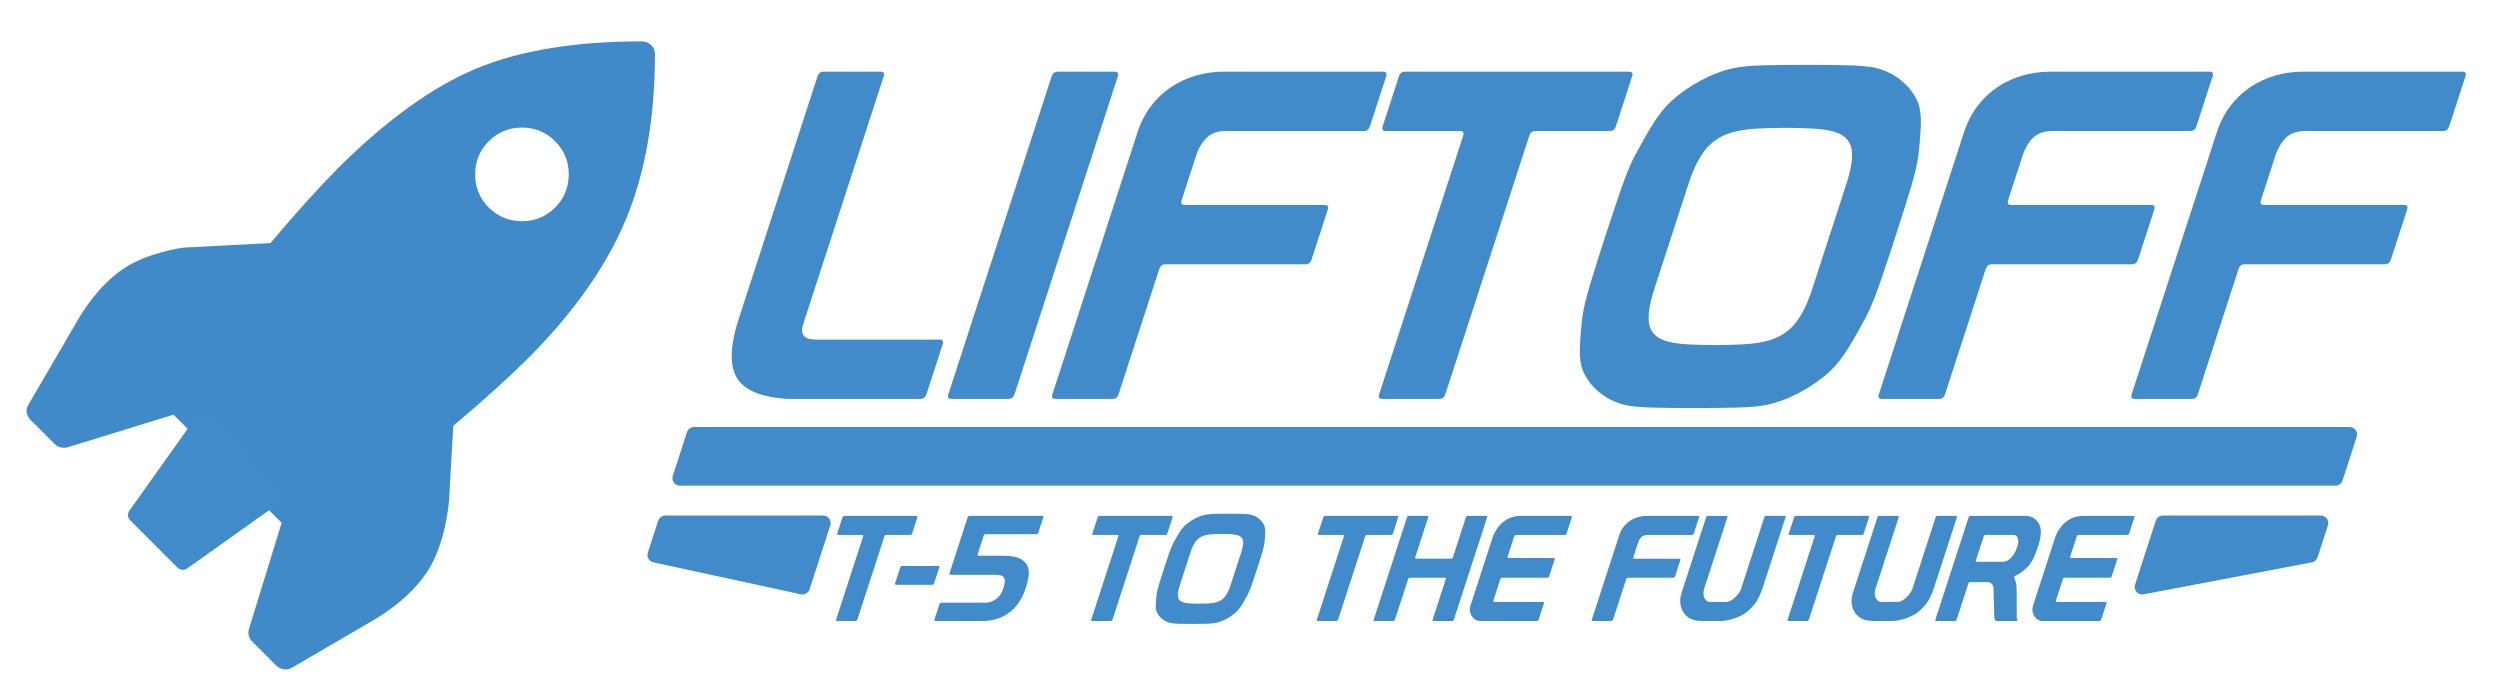 <?xml version="1.0" encoding="utf-8"?>
<!-- Generator: Adobe Illustrator 16.0.0, SVG Export Plug-In . SVG Version: 6.00 Build 0)  -->
<!DOCTYPE svg PUBLIC "-//W3C//DTD SVG 1.1//EN" "http://www.w3.org/Graphics/SVG/1.1/DTD/svg11.dtd">
<svg version="1.1" id="Layer_1" xmlns="http://www.w3.org/2000/svg" xmlns:xlink="http://www.w3.org/1999/xlink" x="0px" y="0px"
	 width="660px" height="180px" viewBox="0 0 660 180" enable-background="new 0 0 660 180" xml:space="preserve">
<g>
	<g>
		<g enable-background="new    ">
			<path fill="#428BCA" d="M248.886,90.855l-4.306,13.254c-0.261,0.804-0.795,1.205-1.597,1.205h-33.133c-0.644,0-1.246,0-1.807,0
				c-0.563,0-1.031-0.04-1.407-0.121c-6.485-0.561-10.591-2.51-12.318-5.843c-1.729-3.333-1.496-8.374,0.696-15.121l20.824-64.097
				c0.26-0.801,0.792-1.205,1.596-1.205h15.06c0.803,0,1.074,0.403,0.814,1.205l-21.294,65.542
				c-0.861,2.651,0.274,3.976,3.407,3.976h32.65C248.874,89.651,249.146,90.054,248.886,90.855z"/>
			<path fill="#428BCA" d="M279.24,18.929h15.061c0.802,0,1.073,0.403,0.813,1.205l-27.283,83.976
				c-0.261,0.804-0.794,1.205-1.596,1.205h-15.061c-0.804,0-1.074-0.401-0.813-1.205l27.283-83.976
				C277.904,19.332,278.437,18.929,279.24,18.929z"/>
			<path fill="#428BCA" d="M300.259,35.074c0.887-2.729,2.098-5.1,3.635-7.109c1.535-2.007,3.303-3.674,5.3-5
				c1.996-1.325,4.17-2.33,6.521-3.012c2.349-0.682,4.771-1.024,7.261-1.024h42.168c0.803,0,1.073,0.403,0.813,1.205l-4.306,13.253
				c-0.262,0.804-0.794,1.206-1.596,1.206h-36.386c-2.169,0-3.864,0.583-5.087,1.747c-1.221,1.165-2.184,2.831-2.889,5
				l-3.719,11.446c-0.287,0.884-0.029,1.325,0.774,1.325h36.987c0.803,0,1.074,0.402,0.814,1.205l-4.307,13.253
				c-0.261,0.804-0.793,1.205-1.596,1.205h-36.987c-0.804,0-1.349,0.443-1.636,1.325L295.3,104.109
				c-0.261,0.804-0.794,1.205-1.597,1.205h-15.06c-0.804,0-1.074-0.401-0.813-1.205L300.259,35.074z"/>
			<path fill="#428BCA" d="M381.563,104.109c-0.261,0.804-0.794,1.205-1.597,1.205h-15.061c-0.803,0-1.074-0.401-0.813-1.205
				l22.194-68.313c0.261-0.803-0.011-1.205-0.813-1.205h-19.639c-0.804,0-1.075-0.401-0.813-1.206l4.306-13.253
				c0.26-0.801,0.793-1.205,1.596-1.205h59.156c0.803,0,1.074,0.403,0.814,1.205l-4.306,13.253
				c-0.262,0.804-0.795,1.206-1.597,1.206h-19.639c-0.804,0-1.335,0.402-1.596,1.205L381.563,104.109z"/>
			<path fill="#428BCA" d="M423.898,62.061c1.539-4.738,2.91-8.834,4.113-12.289c1.201-3.453,2.356-6.266,3.463-8.434
				c1.66-3.133,3.256-5.943,4.788-8.434c1.532-2.489,3.161-4.537,4.888-6.145c2.285-2.088,4.888-3.916,7.806-5.481
				c2.918-1.567,5.847-2.67,8.787-3.314c2.059-0.401,4.667-0.642,7.825-0.723c3.158-0.079,6.907-0.121,11.244-0.121
				c4.338,0,8.059,0.042,11.166,0.121c3.106,0.081,5.558,0.321,7.354,0.723c2.521,0.644,4.734,1.747,6.635,3.314
				c1.901,1.566,3.314,3.394,4.243,5.481c0.683,1.608,0.981,3.656,0.896,6.145c-0.087,2.49-0.317,5.301-0.692,8.434
				c-0.303,2.168-0.976,4.981-2.018,8.434c-1.043,3.454-2.332,7.55-3.871,12.289l-0.234,0.723c-1.541,4.741-2.914,8.837-4.114,12.29
				c-1.202,3.454-2.356,6.265-3.462,8.433c-1.662,3.133-3.257,5.945-4.789,8.435c-1.531,2.49-3.16,4.538-4.888,6.145
				c-2.286,2.09-4.886,3.916-7.805,5.481c-2.918,1.565-5.849,2.669-8.788,3.313c-2.058,0.401-4.665,0.644-7.824,0.724
				c-3.158,0.079-6.906,0.12-11.244,0.12c-4.337,0-8.059-0.041-11.166-0.12c-3.105-0.08-5.558-0.322-7.355-0.724
				c-2.521-0.644-4.733-1.747-6.634-3.313c-1.901-1.565-3.316-3.392-4.244-5.481c-0.683-1.606-0.98-3.654-0.896-6.145
				c0.087-2.49,0.316-5.302,0.693-8.435c0.302-2.168,0.974-4.979,2.017-8.433c1.04-3.452,2.331-7.549,3.872-12.29L423.898,62.061z
				 M464.243,33.929c-2.288,0.121-4.301,0.382-6.037,0.783c-3.127,0.724-5.638,2.15-7.534,4.278
				c-1.896,2.129-3.536,5.322-4.919,9.578l-9.003,27.711c-1.383,4.258-1.819,7.452-1.305,9.579c0.514,2.128,2.098,3.554,4.755,4.277
				c1.476,0.404,3.318,0.664,5.528,0.783c2.209,0.121,4.56,0.182,7.05,0.182c2.489,0,4.879-0.061,7.167-0.182
				c2.287-0.119,4.3-0.379,6.038-0.783c3.126-0.723,5.638-2.148,7.534-4.277c1.896-2.127,3.536-5.32,4.919-9.579l9.003-27.711
				c1.383-4.255,1.818-7.449,1.305-9.578c-0.514-2.127-2.099-3.554-4.755-4.278c-1.478-0.4-3.32-0.662-5.529-0.783
				c-2.21-0.12-4.561-0.18-7.05-0.18C468.92,33.749,466.53,33.809,464.243,33.929z"/>
			<path fill="#428BCA" d="M518.448,35.074c0.888-2.729,2.098-5.1,3.635-7.109c1.535-2.007,3.303-3.674,5.3-5
				c1.996-1.325,4.17-2.33,6.521-3.012c2.349-0.682,4.771-1.024,7.261-1.024h42.168c0.803,0,1.073,0.403,0.813,1.205l-4.306,13.253
				c-0.262,0.804-0.794,1.206-1.596,1.206h-36.386c-2.169,0-3.864,0.583-5.087,1.747c-1.221,1.165-2.184,2.831-2.889,5
				l-3.719,11.446c-0.287,0.884-0.029,1.325,0.774,1.325h36.987c0.803,0,1.074,0.402,0.814,1.205l-4.307,13.253
				c-0.261,0.804-0.793,1.205-1.596,1.205h-36.987c-0.804,0-1.349,0.443-1.636,1.325l-10.726,33.012
				c-0.261,0.804-0.794,1.205-1.597,1.205h-15.059c-0.805,0-1.075-0.401-0.814-1.205L518.448,35.074z"/>
			<path fill="#428BCA" d="M585.193,35.074c0.887-2.729,2.098-5.1,3.635-7.109c1.535-2.007,3.303-3.674,5.299-5
				c1.998-1.325,4.17-2.33,6.521-3.012c2.348-0.682,4.77-1.024,7.26-1.024h42.17c0.801,0,1.072,0.403,0.813,1.205l-4.306,13.253
				c-0.262,0.804-0.794,1.206-1.596,1.206h-36.386c-2.169,0-3.864,0.583-5.086,1.747c-1.222,1.165-2.185,2.831-2.89,5l-3.719,11.446
				c-0.287,0.884-0.029,1.325,0.774,1.325h36.987c0.803,0,1.075,0.402,0.813,1.205l-4.305,13.253
				c-0.262,0.804-0.794,1.205-1.597,1.205h-36.987c-0.804,0-1.35,0.443-1.636,1.325l-10.726,33.012
				c-0.261,0.804-0.793,1.205-1.596,1.205h-15.061c-0.803,0-1.074-0.401-0.813-1.205L585.193,35.074z"/>
		</g>
		<g>
			<polygon fill="#428BCA" points="616.541,126.24 179.498,126.24 183.246,114.706 620.289,114.706 			"/>
			<path fill="#428BCA" d="M616.541,128.225H179.498c-0.635,0-1.232-0.305-1.605-0.817c-0.373-0.515-0.478-1.175-0.282-1.779
				l3.748-11.534c0.266-0.816,1.028-1.369,1.888-1.369H620.29c0.636,0,1.231,0.303,1.604,0.815c0.373,0.515,0.479,1.176,0.281,1.78
				l-3.748,11.533C618.163,127.671,617.401,128.225,616.541,128.225z M182.229,124.256H615.1l2.458-7.564h-432.87L182.229,124.256z"
				/>
		</g>
		<g>
			<g enable-background="new    ">
				<path fill="#428BCA" d="M226.348,163.554c-0.084,0.259-0.256,0.388-0.514,0.388h-4.837c-0.258,0-0.345-0.129-0.261-0.388
					l7.128-21.94c0.084-0.257-0.003-0.387-0.261-0.387h-6.308c-0.258,0-0.345-0.129-0.261-0.387l1.383-4.256
					c0.083-0.258,0.255-0.389,0.513-0.389h19c0.257,0,0.344,0.131,0.261,0.389l-1.383,4.256c-0.084,0.258-0.256,0.387-0.513,0.387
					h-6.308c-0.258,0-0.429,0.13-0.513,0.387L226.348,163.554z"/>
				<path fill="#428BCA" d="M237.673,149.778c0.075-0.231,0.241-0.349,0.5-0.349h9.519c0.258,0,0.346,0.131,0.262,0.388l-1.357,4.18
					c-0.084,0.258-0.256,0.386-0.514,0.386h-9.519c-0.259,0-0.345-0.128-0.261-0.386L237.673,149.778z"/>
				<path fill="#428BCA" d="M246.963,163.941c-0.259,0-0.345-0.129-0.261-0.388l1.32-4.062c0.084-0.259,0.253-0.389,0.512-0.389
					h11.841c0.852,0,1.718-0.322,2.598-0.967s1.53-1.611,1.949-2.902c0.26-0.799,0.374-1.432,0.346-1.896
					c-0.03-0.464-0.162-0.813-0.396-1.045c-0.233-0.231-0.541-0.379-0.92-0.444c-0.379-0.063-0.775-0.097-1.188-0.097h-11.841
					c-0.259,0-0.345-0.129-0.261-0.387l4.803-14.781c0.083-0.258,0.254-0.389,0.513-0.389h19.193c0.257,0,0.344,0.131,0.261,0.389
					l-1.32,4.063c-0.084,0.258-0.256,0.387-0.513,0.387H260.21c-0.259,0-0.43,0.13-0.513,0.387l-1.597,4.914
					c-0.084,0.259,0.003,0.388,0.262,0.388h6.539c1.986,0,3.475,0.265,4.463,0.794c0.989,0.529,1.641,1.205,1.952,2.031
					s0.383,1.74,0.21,2.746c-0.172,1.008-0.413,1.988-0.723,2.941c-0.395,1.213-0.918,2.349-1.571,3.405
					c-0.653,1.058-1.449,1.98-2.389,2.767c-0.939,0.788-2.03,1.406-3.273,1.857s-2.664,0.678-4.264,0.678H246.963z"/>
				<path fill="#428BCA" d="M293.717,163.554c-0.084,0.259-0.256,0.388-0.514,0.388h-4.837c-0.258,0-0.345-0.129-0.261-0.388
					l7.128-21.94c0.084-0.257-0.003-0.387-0.261-0.387h-6.308c-0.258,0-0.345-0.129-0.261-0.387l1.383-4.256
					c0.083-0.258,0.255-0.389,0.513-0.389h18.999c0.258,0,0.345,0.131,0.262,0.389l-1.383,4.256
					c-0.084,0.258-0.256,0.387-0.513,0.387h-6.308c-0.258,0-0.429,0.13-0.513,0.387L293.717,163.554z"/>
				<path fill="#428BCA" d="M307.313,150.05c0.494-1.522,0.935-2.838,1.321-3.948c0.386-1.108,0.756-2.012,1.112-2.707
					c0.532-1.006,1.046-1.909,1.537-2.71c0.492-0.799,1.016-1.456,1.569-1.973c0.734-0.671,1.57-1.257,2.508-1.761
					s1.877-0.857,2.822-1.064c0.662-0.129,1.499-0.206,2.514-0.232c1.014-0.025,2.218-0.038,3.61-0.038
					c1.394,0,2.589,0.013,3.587,0.038c0.997,0.026,1.785,0.104,2.361,0.232c0.811,0.207,1.521,0.561,2.131,1.064
					c0.611,0.504,1.064,1.09,1.363,1.761c0.22,0.517,0.315,1.174,0.288,1.973c-0.028,0.801-0.103,1.704-0.223,2.71
					c-0.098,0.695-0.313,1.599-0.647,2.707c-0.335,1.11-0.749,2.426-1.243,3.948l-0.075,0.231c-0.495,1.523-0.937,2.839-1.322,3.947
					c-0.387,1.109-0.757,2.012-1.112,2.709c-0.532,1.006-1.046,1.909-1.537,2.708c-0.492,0.801-1.016,1.458-1.569,1.974
					c-0.735,0.672-1.57,1.258-2.508,1.762c-0.938,0.503-1.879,0.856-2.822,1.064c-0.661,0.127-1.499,0.205-2.514,0.231
					c-1.014,0.025-2.217,0.038-3.61,0.038c-1.393,0-2.589-0.013-3.587-0.038c-0.997-0.026-1.784-0.104-2.361-0.231
					c-0.811-0.208-1.521-0.562-2.131-1.064c-0.611-0.504-1.065-1.09-1.363-1.762c-0.22-0.516-0.315-1.173-0.288-1.974
					c0.028-0.799,0.103-1.702,0.223-2.708c0.097-0.697,0.313-1.6,0.647-2.709c0.334-1.108,0.749-2.424,1.244-3.947L307.313,150.05z
					 M320.271,141.015c-0.735,0.038-1.382,0.122-1.939,0.251c-1.004,0.232-1.811,0.69-2.42,1.373
					c-0.609,0.685-1.136,1.71-1.58,3.077l-2.891,8.899c-0.445,1.368-0.584,2.394-0.42,3.076c0.166,0.685,0.674,1.142,1.527,1.373
					c0.474,0.131,1.065,0.215,1.775,0.252c0.709,0.039,1.465,0.059,2.265,0.059s1.567-0.02,2.302-0.059
					c0.734-0.037,1.381-0.121,1.939-0.252c1.004-0.231,1.811-0.688,2.42-1.373c0.609-0.683,1.135-1.708,1.58-3.076l2.891-8.899
					c0.444-1.367,0.584-2.393,0.42-3.077c-0.166-0.683-0.674-1.141-1.527-1.373c-0.475-0.129-1.066-0.213-1.775-0.251
					c-0.711-0.039-1.465-0.059-2.265-0.059S321.006,140.976,320.271,141.015z"/>
				<path fill="#428BCA" d="M353.27,163.554c-0.084,0.259-0.256,0.388-0.514,0.388h-4.837c-0.258,0-0.345-0.129-0.261-0.388
					l7.128-21.94c0.084-0.257-0.003-0.387-0.261-0.387h-6.308c-0.258,0-0.345-0.129-0.261-0.387l1.383-4.256
					c0.083-0.258,0.254-0.389,0.512-0.389h19c0.258,0,0.345,0.131,0.262,0.389l-1.383,4.256c-0.084,0.258-0.256,0.387-0.513,0.387
					h-6.308c-0.258,0-0.429,0.13-0.513,0.387L353.27,163.554z"/>
				<path fill="#428BCA" d="M371.435,136.584c0.083-0.258,0.253-0.389,0.513-0.389h4.836c0.258,0,0.345,0.131,0.262,0.389
					l-3.42,10.523c-0.084,0.259,0.004,0.389,0.262,0.389h9.17c0.258,0,0.43-0.13,0.514-0.389l3.42-10.523
					c0.083-0.258,0.254-0.389,0.512-0.389h4.838c0.258,0,0.344,0.131,0.261,0.389l-8.763,26.97
					c-0.084,0.259-0.255,0.388-0.513,0.388h-4.837c-0.258,0-0.345-0.129-0.261-0.388l3.457-10.641
					c0.084-0.257-0.004-0.388-0.262-0.388h-9.171c-0.258,0-0.429,0.131-0.513,0.388l-3.457,10.641
					c-0.084,0.259-0.255,0.388-0.513,0.388h-4.837c-0.259,0-0.345-0.129-0.261-0.388L371.435,136.584z"/>
				<path fill="#428BCA" d="M393.976,142.117c0.569-1.755,1.509-3.18,2.82-4.276c1.311-1.097,2.87-1.646,4.675-1.646h13.119
					c0.334,0,0.46,0.131,0.377,0.389l-1.383,4.256c-0.084,0.258-0.256,0.387-0.514,0.387h-12.808c-0.259,0-0.433,0.143-0.525,0.426
					l-1.71,5.263c-0.084,0.259,0.003,0.388,0.262,0.388h11.879c0.258,0,0.346,0.129,0.262,0.386l-1.445,4.45
					c-0.084,0.259-0.256,0.387-0.514,0.387h-11.879c-0.259,0-0.429,0.131-0.513,0.388l-1.823,5.61
					c-0.084,0.258,0.002,0.388,0.262,0.388h12.807c0.258,0,0.347,0.129,0.263,0.386l-1.383,4.257
					c-0.084,0.259-0.256,0.388-0.514,0.388h-14.975c-0.465,0-0.89-0.121-1.274-0.368c-0.384-0.244-0.694-0.561-0.93-0.948
					c-0.236-0.387-0.386-0.818-0.449-1.295c-0.064-0.479-0.017-0.962,0.143-1.452L393.976,142.117z"/>
				<path fill="#428BCA" d="M427.453,141.381c0.285-0.877,0.674-1.637,1.168-2.283c0.492-0.645,1.061-1.18,1.701-1.605
					c0.643-0.425,1.34-0.748,2.095-0.967s1.532-0.33,2.333-0.33h13.543c0.258,0,0.344,0.131,0.261,0.389l-1.384,4.256
					c-0.083,0.258-0.254,0.387-0.512,0.387h-11.686c-0.697,0-1.241,0.188-1.634,0.562c-0.394,0.374-0.702,0.909-0.928,1.606
					l-1.194,3.676c-0.093,0.284-0.01,0.426,0.248,0.426h11.879c0.258,0,0.346,0.129,0.262,0.387l-1.383,4.256
					c-0.084,0.259-0.255,0.387-0.513,0.387h-11.879c-0.259,0-0.433,0.143-0.525,0.427l-3.444,10.602
					c-0.084,0.259-0.256,0.388-0.514,0.388h-4.837c-0.258,0-0.345-0.129-0.261-0.388L427.453,141.381z"/>
				<path fill="#428BCA" d="M466.287,136.195h4.836c0.258,0,0.345,0.131,0.262,0.389l-5.972,18.38
					c-0.302,0.929-0.62,1.747-0.954,2.458c-0.334,0.709-0.662,1.283-0.985,1.721c-0.288,0.413-0.655,0.846-1.098,1.297
					c-0.443,0.451-0.909,0.871-1.395,1.258c-0.514,0.387-1.071,0.715-1.675,0.986c-0.605,0.271-1.168,0.497-1.691,0.678
					c-0.514,0.154-1.074,0.29-1.68,0.406s-1.243,0.174-1.914,0.174h-4.527c-0.852,0-1.615-0.09-2.292-0.271
					c-0.677-0.18-1.219-0.438-1.625-0.773c-0.433-0.336-0.78-0.697-1.041-1.083c-0.331-0.49-0.581-0.993-0.748-1.509
					c-0.151-0.568-0.22-1.168-0.208-1.801c0.011-0.631,0.134-1.309,0.369-2.031l6.462-19.889c0.083-0.258,0.255-0.389,0.513-0.389
					h4.838c0.256,0,0.344,0.131,0.261,0.389l-6.136,18.883c-0.1,0.31-0.158,0.664-0.172,1.064c-0.014,0.399,0.039,0.773,0.158,1.122
					s0.313,0.645,0.582,0.89c0.268,0.246,0.635,0.368,1.1,0.368h4.063c0.438,0,0.879-0.122,1.319-0.368
					c0.44-0.245,0.84-0.541,1.198-0.89s0.673-0.723,0.945-1.122c0.271-0.4,0.462-0.768,0.57-1.104l6.123-18.844
					C465.856,136.326,466.027,136.195,466.287,136.195z"/>
				<path fill="#428BCA" d="M477.559,163.554c-0.084,0.259-0.256,0.388-0.514,0.388h-4.837c-0.258,0-0.345-0.129-0.261-0.388
					l7.128-21.94c0.084-0.257-0.003-0.387-0.261-0.387h-6.308c-0.258,0-0.345-0.129-0.261-0.387l1.383-4.256
					c0.083-0.258,0.254-0.389,0.512-0.389h19c0.258,0,0.345,0.131,0.262,0.389l-1.383,4.256c-0.084,0.258-0.256,0.387-0.513,0.387
					h-6.308c-0.258,0-0.429,0.13-0.513,0.387L477.559,163.554z"/>
				<path fill="#428BCA" d="M511.521,136.195h4.836c0.258,0,0.345,0.131,0.262,0.389l-5.972,18.38
					c-0.302,0.929-0.62,1.747-0.954,2.458c-0.334,0.709-0.662,1.283-0.985,1.721c-0.288,0.413-0.655,0.846-1.098,1.297
					c-0.443,0.451-0.909,0.871-1.395,1.258c-0.514,0.387-1.071,0.715-1.675,0.986c-0.605,0.271-1.168,0.497-1.691,0.678
					c-0.514,0.154-1.074,0.29-1.68,0.406s-1.243,0.174-1.914,0.174h-4.527c-0.852,0-1.615-0.09-2.292-0.271
					c-0.677-0.18-1.219-0.438-1.625-0.773c-0.433-0.336-0.78-0.697-1.041-1.083c-0.331-0.49-0.581-0.993-0.748-1.509
					c-0.151-0.568-0.22-1.168-0.208-1.801c0.011-0.631,0.134-1.309,0.369-2.031l6.462-19.889c0.083-0.258,0.255-0.389,0.513-0.389
					h4.838c0.256,0,0.344,0.131,0.261,0.389l-6.136,18.883c-0.1,0.31-0.158,0.664-0.172,1.064c-0.014,0.399,0.039,0.773,0.158,1.122
					s0.313,0.645,0.582,0.89c0.268,0.246,0.635,0.368,1.1,0.368h4.063c0.438,0,0.879-0.122,1.319-0.368
					c0.44-0.245,0.84-0.541,1.198-0.89s0.673-0.723,0.945-1.122c0.271-0.4,0.462-0.768,0.57-1.104l6.123-18.844
					C511.091,136.326,511.262,136.195,511.521,136.195z"/>
				<path fill="#428BCA" d="M520.227,136.195h14.395c0.723,0,1.386,0.143,1.991,0.427c0.604,0.284,1.127,0.774,1.573,1.47
					c0.766,1.214,0.79,3.045,0.072,5.495l-0.289,0.89c-0.738,2.271-1.546,3.922-2.423,4.953c-0.529,0.517-1.056,0.988-1.581,1.413
					s-1.183,0.819-1.97,1.181c-0.034,0.025-0.079,0.064-0.134,0.115c-0.057,0.053-0.097,0.117-0.122,0.193
					c-0.017,0.053-0.021,0.104-0.011,0.156c0.341,0.773,0.54,1.45,0.598,2.031c0.056,0.58,0.086,1.18,0.092,1.799l0.004,6.539
					c-0.016,0.207,0.021,0.394,0.108,0.563c0.087,0.168,0.123,0.276,0.106,0.328c-0.043,0.129-0.142,0.193-0.296,0.193h-5.34
					c-0.155,0-0.279-0.136-0.371-0.406c-0.094-0.271-0.136-0.496-0.128-0.678l-0.199-6.771c0.107-1.444-0.368-2.244-1.426-2.399
					h-4.722c-0.258,0-0.429,0.13-0.513,0.388l-3.08,9.479c-0.084,0.259-0.255,0.388-0.513,0.388h-4.837
					c-0.259,0-0.345-0.129-0.261-0.388l8.763-26.97C519.798,136.326,519.969,136.195,520.227,136.195z M524.203,141.227
					c-0.258,0-0.429,0.13-0.513,0.387l-2.049,6.308c-0.084,0.259,0.016,0.388,0.3,0.388h7.004c0.361,0,0.819-0.181,1.375-0.542
					c0.462-0.31,0.886-0.761,1.272-1.354c0.386-0.594,0.697-1.25,0.932-1.973c0.118-0.361,0.205-0.691,0.263-0.988
					c0.057-0.296,0.063-0.572,0.019-0.831c-0.136-0.852-0.476-1.315-1.018-1.394H524.203z"/>
				<path fill="#428BCA" d="M542.488,142.117c0.57-1.755,1.51-3.18,2.82-4.276s2.869-1.646,4.676-1.646h13.117
					c0.336,0,0.461,0.131,0.378,0.389l-1.384,4.256c-0.083,0.258-0.255,0.387-0.513,0.387h-12.808c-0.259,0-0.434,0.143-0.525,0.426
					l-1.709,5.263c-0.084,0.259,0.002,0.388,0.261,0.388h11.879c0.258,0,0.346,0.129,0.262,0.386l-1.446,4.45
					c-0.084,0.259-0.255,0.387-0.513,0.387h-11.879c-0.259,0-0.429,0.131-0.513,0.388l-1.822,5.61
					c-0.084,0.258,0.002,0.388,0.26,0.388h12.809c0.258,0,0.346,0.129,0.262,0.386l-1.383,4.257
					c-0.084,0.259-0.256,0.388-0.514,0.388h-14.975c-0.465,0-0.889-0.121-1.273-0.368c-0.385-0.244-0.695-0.561-0.931-0.948
					c-0.235-0.387-0.386-0.818-0.449-1.295c-0.064-0.479-0.017-0.962,0.143-1.452L542.488,142.117z"/>
			</g>
		</g>
		<g>
			<polygon fill="#428BCA" points="175.651,138.084 217.321,138.084 211.84,154.95 172.91,146.518 			"/>
			<path fill="#428BCA" d="M211.842,156.936c-0.14,0-0.281-0.016-0.422-0.045l-38.93-8.435c-0.549-0.118-1.021-0.463-1.3-0.95
				c-0.28-0.486-0.34-1.068-0.167-1.604l2.741-8.434c0.266-0.816,1.028-1.369,1.887-1.369h41.67c0.635,0,1.231,0.303,1.605,0.816
				c0.373,0.516,0.478,1.176,0.281,1.779l-5.481,16.867C213.457,156.396,212.685,156.936,211.842,156.936z M175.476,145.042
				l35.032,7.589l4.083-12.563h-37.497L175.476,145.042z"/>
		</g>
		<g>
			<polygon fill="#428BCA" points="612.692,138.084 571.021,138.084 565.543,154.95 609.953,146.518 			"/>
			<path fill="#428BCA" d="M565.543,156.936c-0.564,0-1.109-0.24-1.489-0.674c-0.464-0.525-0.614-1.258-0.398-1.925l5.479-16.867
				c0.267-0.817,1.028-1.37,1.889-1.37h41.67c0.637,0,1.231,0.305,1.604,0.817c0.374,0.515,0.479,1.176,0.282,1.778l-2.74,8.436
				c-0.224,0.688-0.805,1.201-1.518,1.335l-44.409,8.435C565.789,156.923,565.665,156.936,565.543,156.936z M572.464,140.066
				l-3.998,12.31l39.963-7.59l1.532-4.72H572.464z"/>
		</g>
	</g>
	<g>
		<path fill="#418AC9" d="M171.889,11.888c-0.677-0.643-1.49-0.966-2.439-0.965c-17.677-0.001-32.274,2.404-43.789,7.213
			c-11.512,4.811-23.637,13.549-36.371,26.213C83.87,49.836,77.91,56.44,71.409,64.16l-22.882,1.208
			c-0.519,0.065-9.54,1.276-15.938,5.56c-6.958,4.658-11.331,12.438-11.683,12.931L7.505,106.835
			c-0.813,1.353-0.644,2.674,0.508,3.962l6.502,6.502c0.608,0.61,1.389,0.913,2.336,0.913c0.407,0.002,0.71-0.032,0.916-0.103
			l28.042-8.637l28.548,28.553l-8.637,28.039c-0.336,1.22-0.066,2.304,0.814,3.252l6.502,6.504c0.746,0.605,1.524,0.912,2.337,0.91
			c0.61,0,1.152-0.135,1.626-0.406l21.475-12.526c0.498-0.354,9.438-5.19,14.532-13.183c4.62-7.249,5.457-17.713,5.521-18.227
			l1.145-19.97c7.722-6.504,14.328-12.462,19.813-17.884c12.06-12.124,20.643-24.332,25.756-36.623
			c5.114-12.295,7.67-26.875,7.67-43.74C172.908,13.293,172.57,12.533,171.889,11.888z M146.547,54.791
			c-2.4,2.401-5.319,3.603-8.752,3.604c-3.433-0.001-6.348-1.202-8.752-3.604c-2.4-2.403-3.604-5.321-3.604-8.753
			c0.001-3.432,1.203-6.35,3.604-8.753c2.402-2.401,5.321-3.603,8.751-3.603c3.434,0,6.351,1.201,8.753,3.604
			c2.401,2.402,3.603,5.32,3.603,8.75C150.15,49.471,148.952,52.385,146.547,54.791z"/>
		<g>
			<polygon fill="#428BCA" points="35.775,135.973 48.261,148.46 73.1,130.794 53.441,111.135 			"/>
			<path fill="#428BCA" d="M48.262,150.445c-0.511,0-1.02-0.197-1.403-0.581l-12.486-12.487c-0.685-0.686-0.776-1.766-0.214-2.554
				l17.666-24.839c0.339-0.477,0.87-0.778,1.451-0.827c0.584-0.05,1.156,0.161,1.569,0.573l19.659,19.66
				c0.413,0.411,0.623,0.985,0.574,1.567c-0.049,0.583-0.352,1.114-0.827,1.452l-24.839,17.667
				C49.065,150.323,48.663,150.445,48.262,150.445z M38.365,135.756l10.114,10.115l21.559-15.334l-16.339-16.34L38.365,135.756z"/>
		</g>
	</g>
</g>
</svg>
